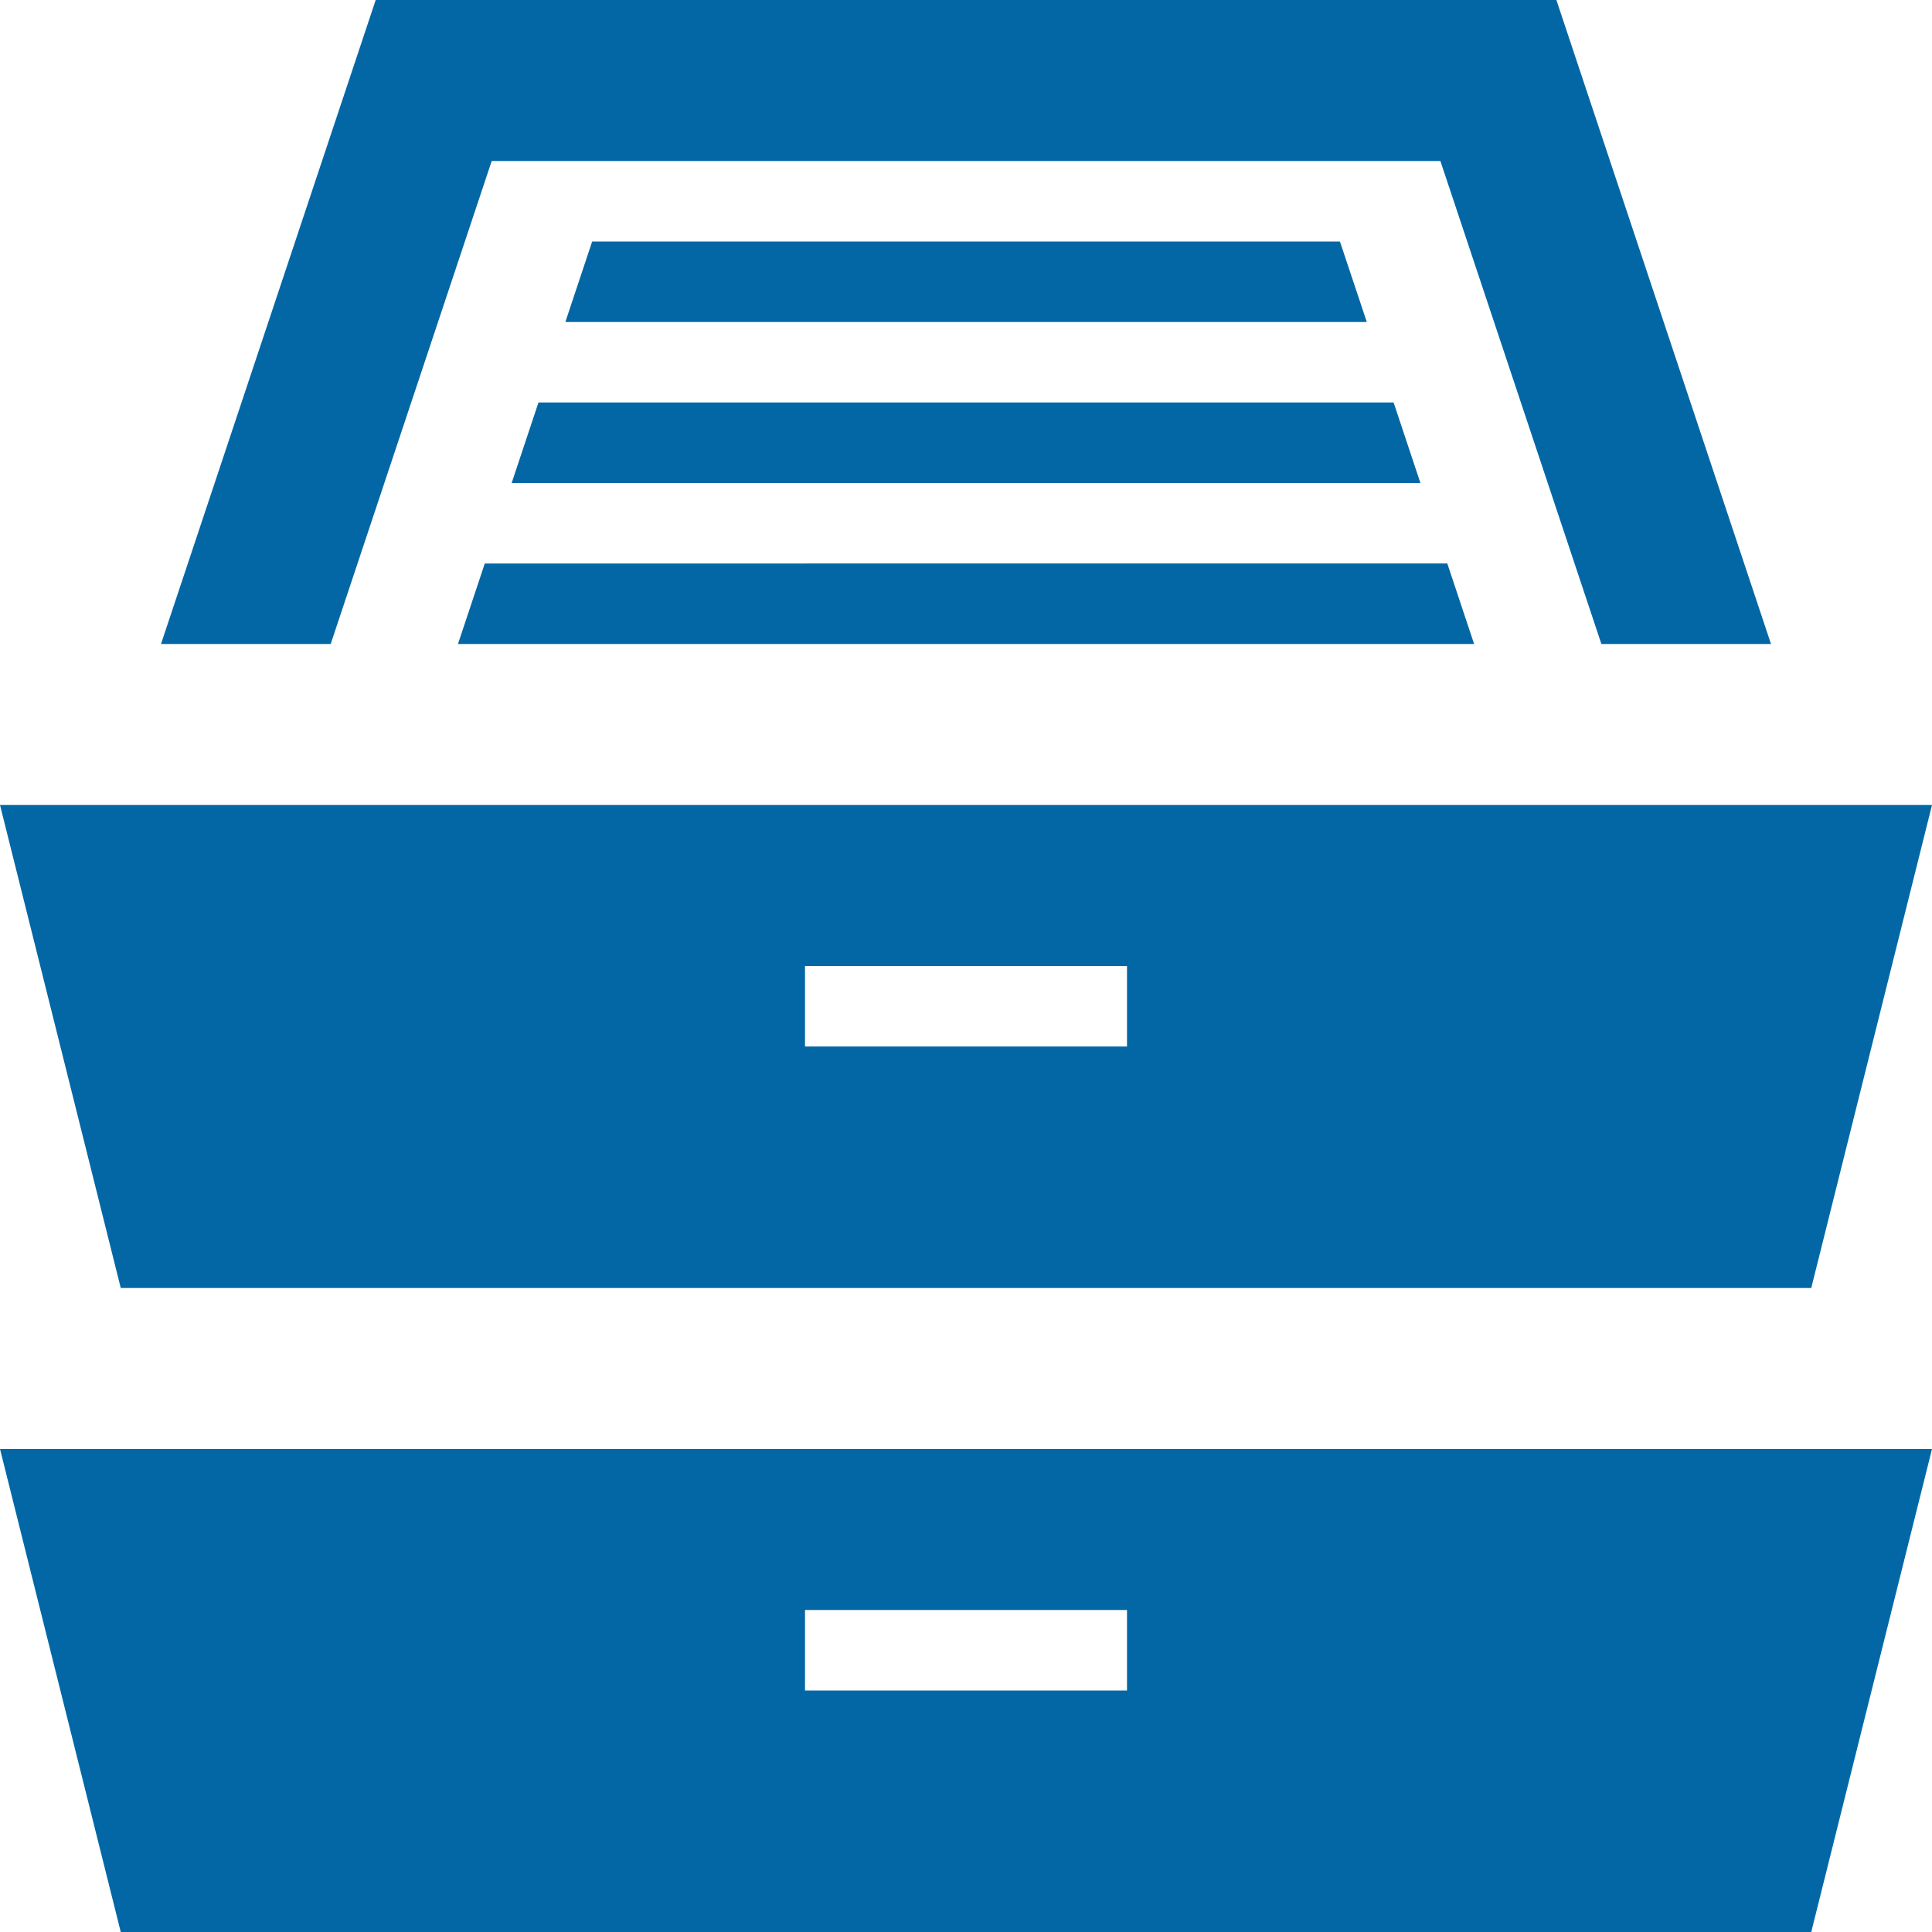 <svg xmlns="http://www.w3.org/2000/svg" xmlns:xlink="http://www.w3.org/1999/xlink" width="24" height="24" viewBox="0 0 24 24">
  <defs>
    <clipPath id="clip-ico_data">
      <rect width="24" height="24"/>
    </clipPath>
  </defs>
  <g id="ico_data" clip-path="url(#clip-ico_data)">
    <path id="ico-data" d="M6.689,5H17.312l.333,1H6.356l.333-1ZM6.108,2H17.893l2,6H22L19.334,0H4.667L2,8H4.108l2-6ZM7.356,3,7.023,4h9.956l-.334-1H7.356ZM5.689,8H18.312l-.333-1H6.022ZM1.5,16,0,10H24l-1.5,6ZM10,13h4V12H10Zm14,5-1.5,6H1.5L0,18ZM14,20H10v1h4Z" fill="#0367a6"/>
  </g>
</svg>
